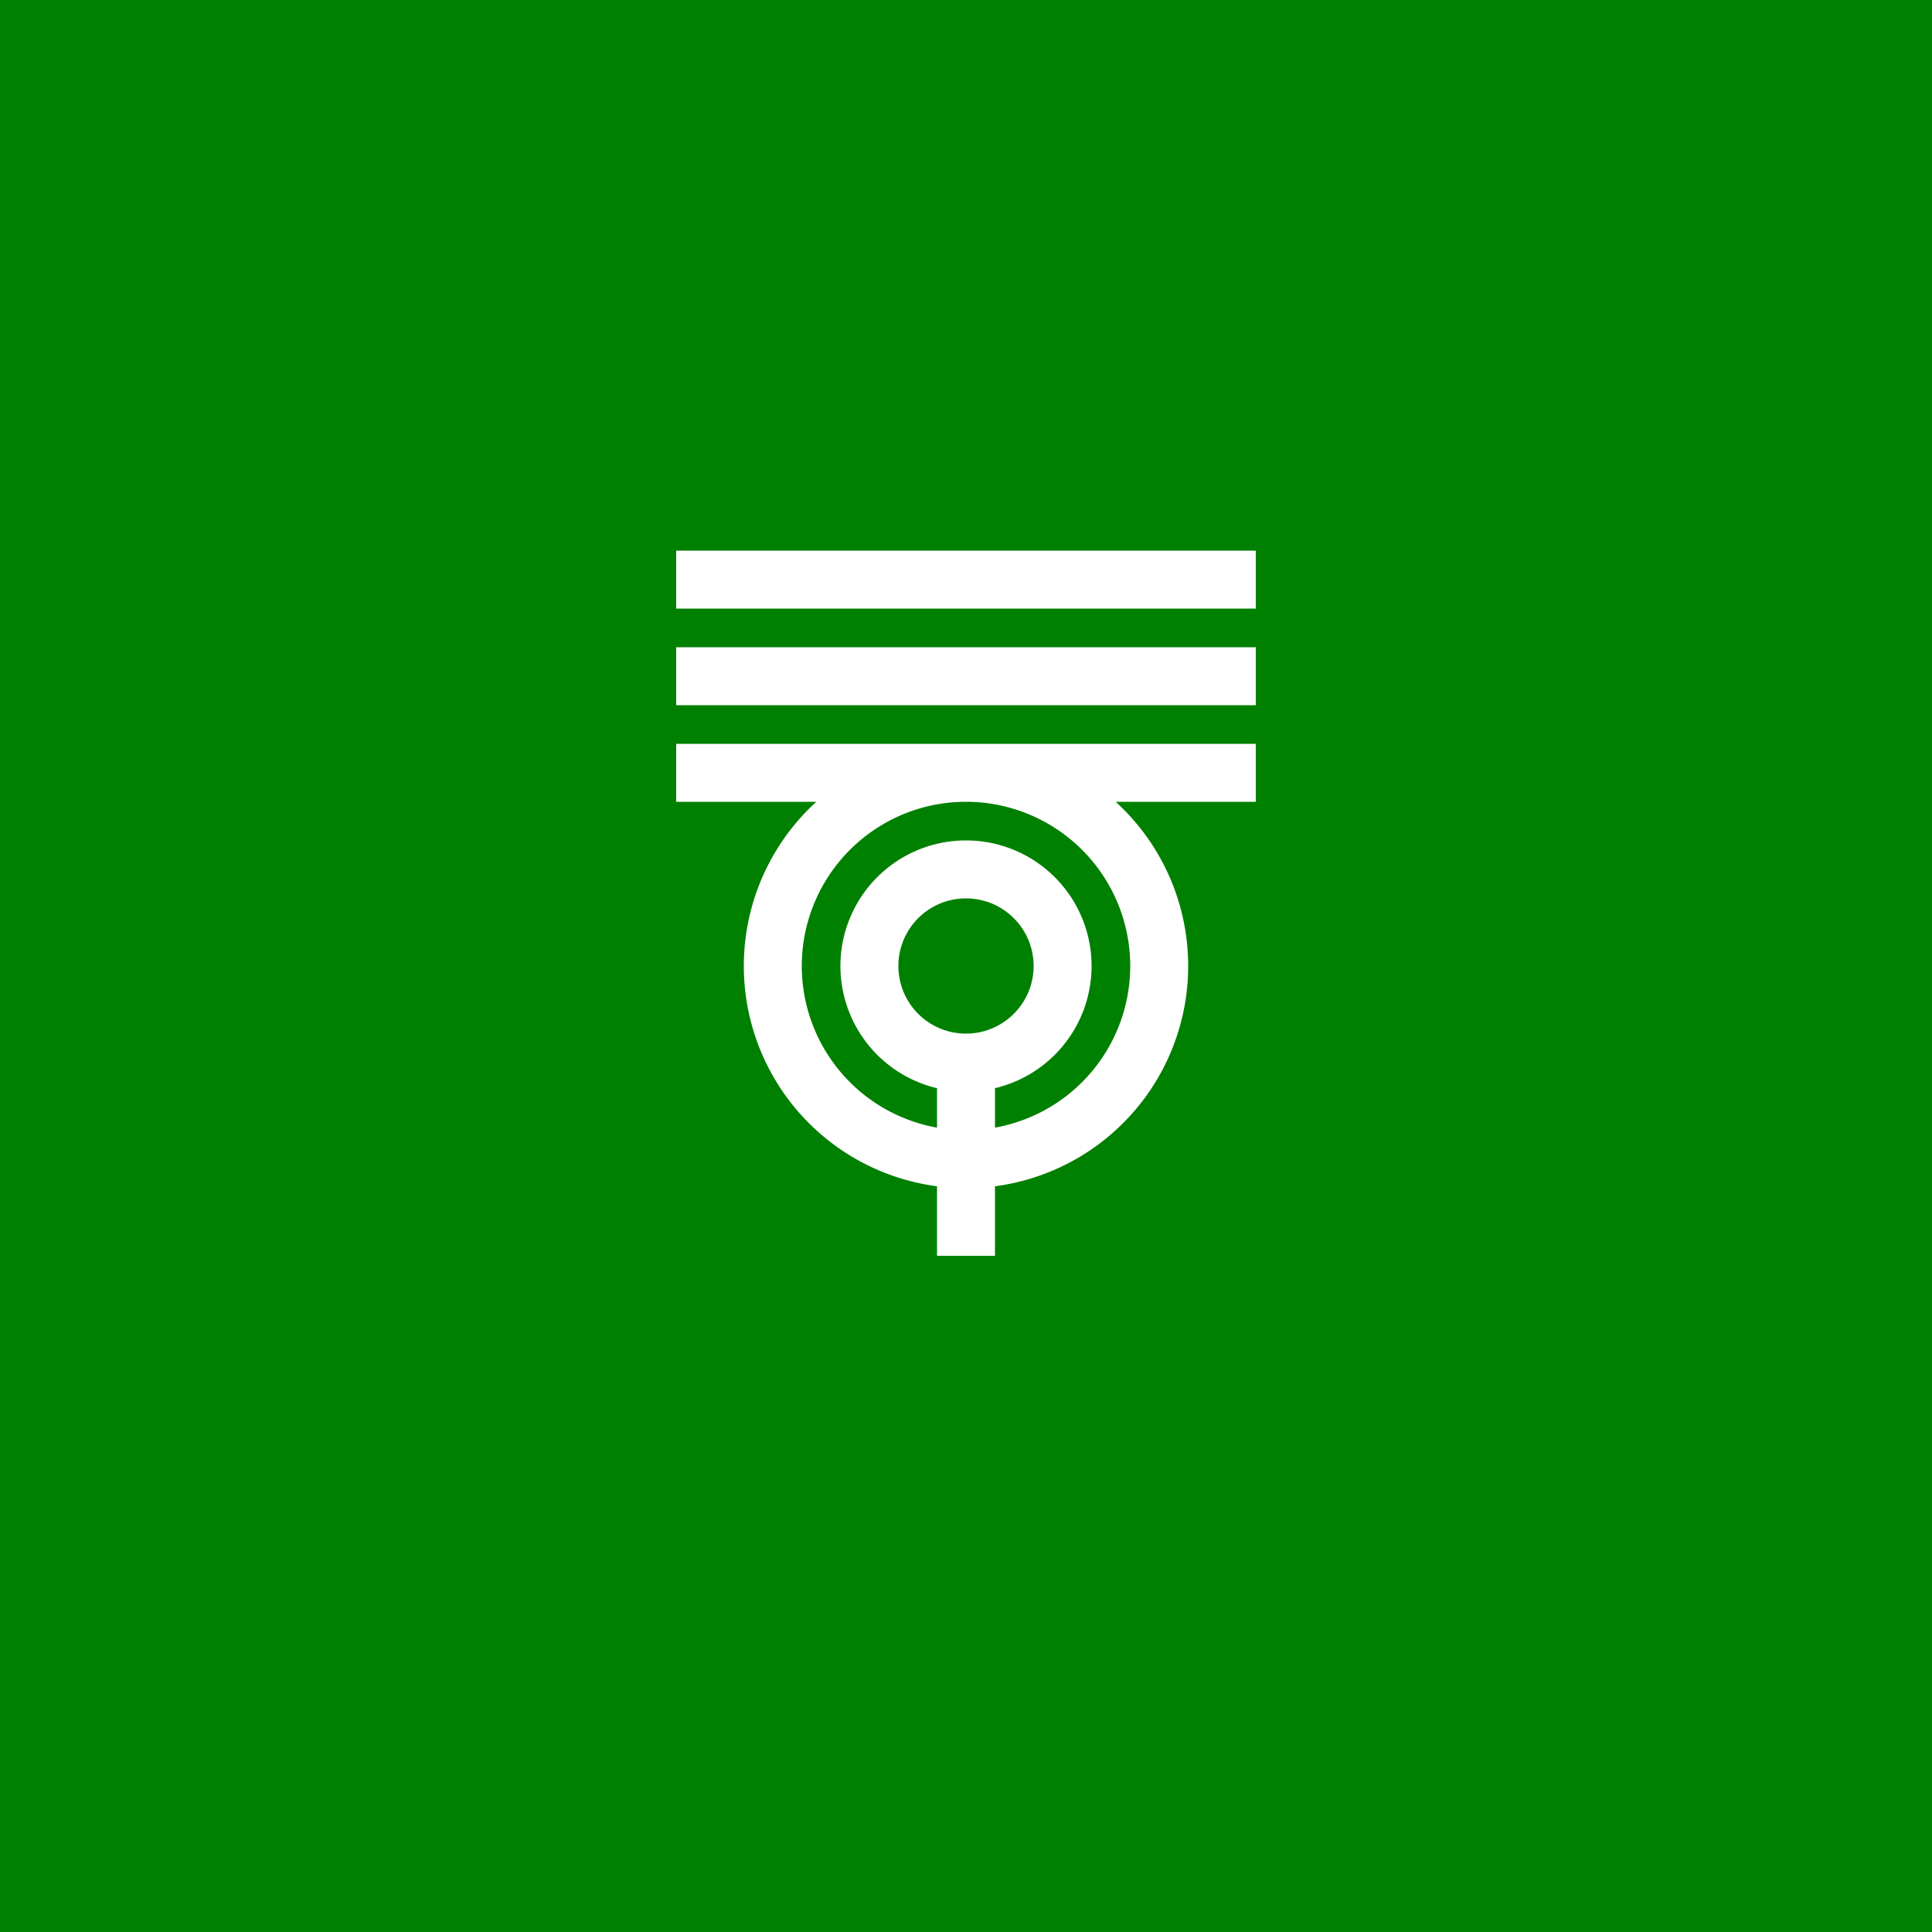<svg xmlns="http://www.w3.org/2000/svg" viewBox="0 0 400 400">
  <rect width="400" height="400" fill="#008000"/>
  <path d="M200,160 a40,40 0 0,1 0,80 a40,40 0 0,1 0,-80 m0,20 a20,20 0 0,0 0,40 a20,20 0 0,0 0,-40 m-60,-60 h120 m-120,20 h120 m-120,20 h120 m-60,60 v40" stroke="#FFFFFF" stroke-width="12" fill="none"/>
</svg>